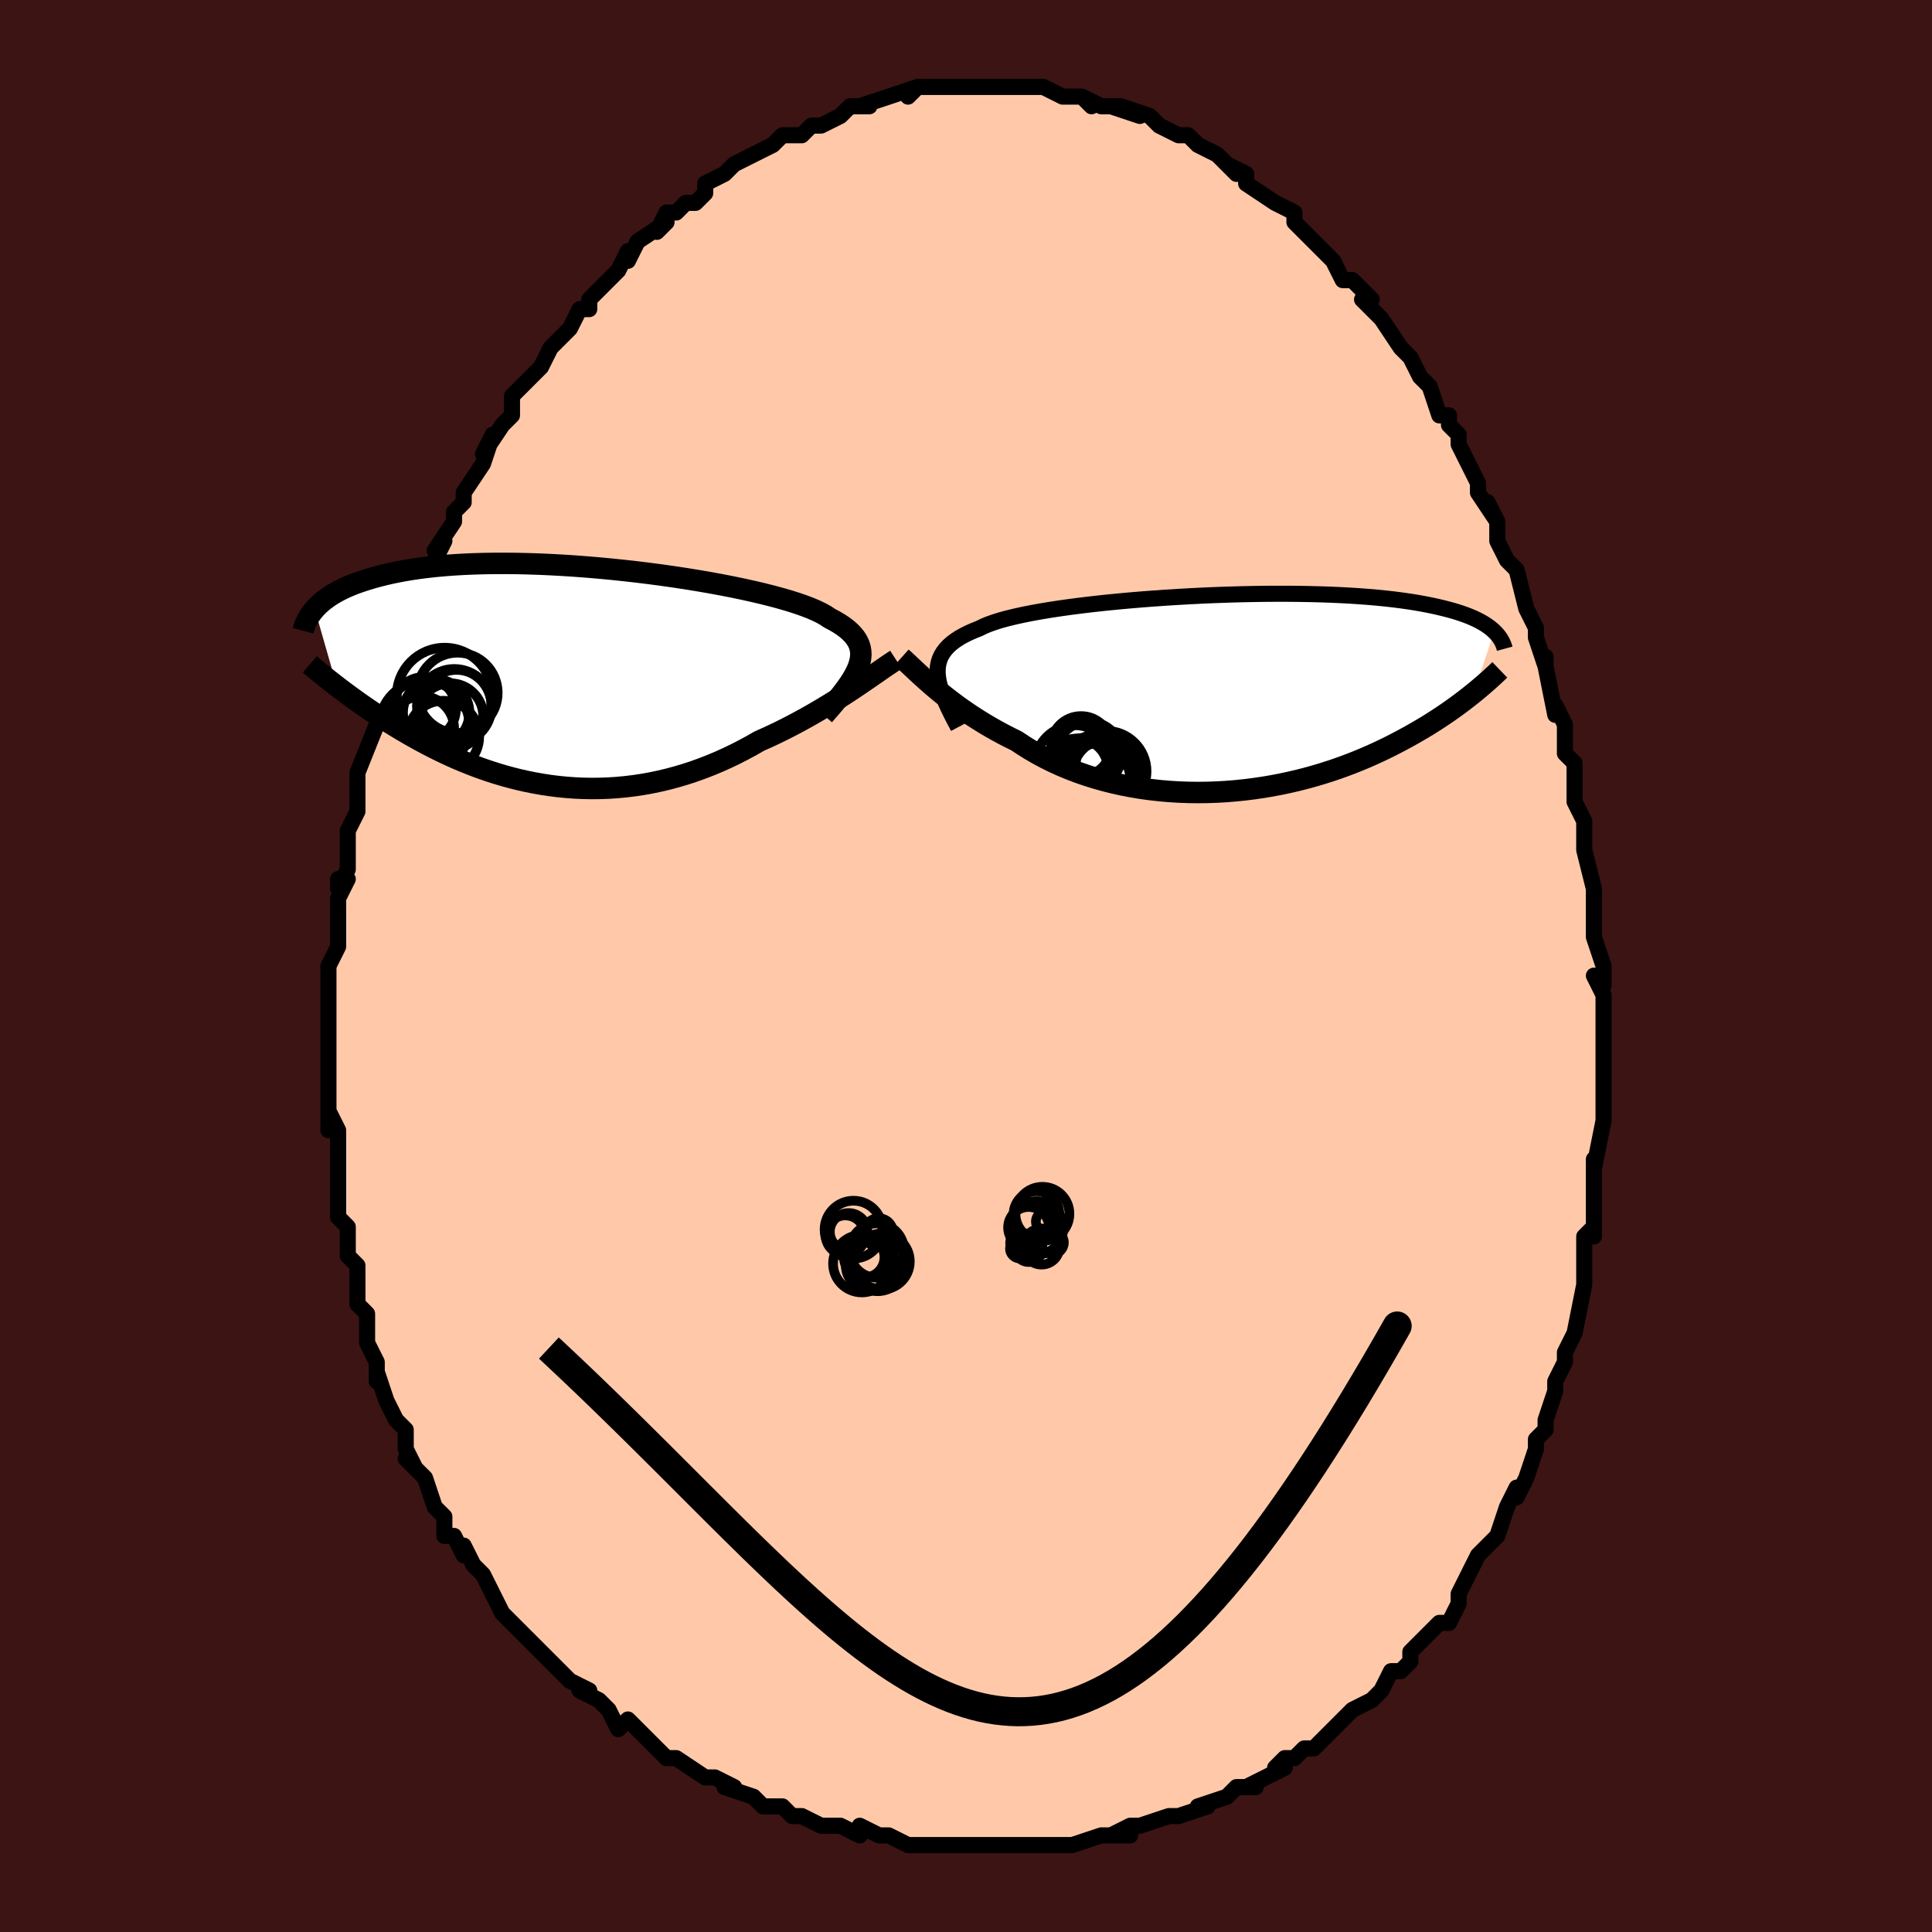 <svg viewBox="-100 -100 200 200" xmlns="http://www.w3.org/2000/svg" width="400" height="400" id="face-svg"><defs><clipPath id="leftEyeClipPath"><polyline points="30.005,-1.047,30.129,-1.455,30.208,-1.849,30.239,-2.229,30.224,-2.597,30.161,-2.954,30.051,-3.3,29.893,-3.636,29.689,-3.963,29.438,-4.28,29.141,-4.589,28.799,-4.89,28.412,-5.184,27.98,-5.47,27.505,-5.749,26.988,-6.022,26.61,-6.277,26.157,-6.533,25.632,-6.789,25.036,-7.044,24.371,-7.299,23.639,-7.553,22.843,-7.806,21.987,-8.056,21.073,-8.304,20.105,-8.548,19.087,-8.788,18.023,-9.023,16.917,-9.253,15.773,-9.476,14.596,-9.692,13.389,-9.9,12.157,-10.1,10.904,-10.29,9.635,-10.471,8.354,-10.64,7.064,-10.799,5.771,-10.946,4.477,-11.081,3.186,-11.203,1.903,-11.312,0.63,-11.408,-0.628,-11.49,-1.87,-11.558,-3.092,-11.612,-4.291,-11.651,-5.464,-11.677,-6.611,-11.688,-7.728,-11.685,-8.814,-11.668,-9.867,-11.637,-10.885,-11.593,-11.869,-11.536,-12.816,-11.465,-13.727,-11.383,-14.601,-11.288,-15.438,-11.182,-16.238,-11.066,-17.001,-10.939,-17.729,-10.804,-18.421,-10.66,-19.08,-10.508,-19.706,-10.35,-20.302,-10.185,-20.868,-10.016,-21.408,-9.843,-21.92,-9.666,-22.404,-9.482,-22.861,-9.293,-23.291,-9.098,-23.695,-8.899,-24.074,-8.695,-24.429,-8.488,-24.76,-8.277,-25.068,-8.063,-25.353,-7.847,-25.618,-7.628,-25.863,-7.407,-26.088,-7.185,-26.294,-6.961,-24.001,1.033,-23.668,1.287,-23.326,1.546,-22.973,1.809,-22.61,2.076,-22.236,2.347,-21.852,2.622,-21.456,2.901,-21.05,3.183,-20.633,3.469,-20.204,3.757,-19.764,4.047,-19.313,4.339,-18.85,4.634,-18.376,4.929,-17.889,5.227,-17.389,5.528,-16.875,5.831,-16.347,6.136,-15.805,6.441,-15.247,6.747,-14.676,7.052,-14.089,7.355,-13.487,7.656,-12.87,7.954,-12.238,8.247,-11.591,8.535,-10.929,8.816,-10.252,9.09,-9.56,9.355,-8.854,9.611,-8.134,9.856,-7.399,10.09,-6.652,10.311,-5.89,10.518,-5.117,10.711,-4.33,10.887,-3.532,11.047,-2.723,11.189,-1.903,11.312,-1.073,11.416,-0.233,11.498,0.615,11.56,1.471,11.599,2.335,11.615,3.205,11.608,4.081,11.576,4.961,11.52,5.845,11.438,6.733,11.331,7.622,11.198,8.513,11.038,9.403,10.853,10.293,10.641,11.181,10.403,12.066,10.14,12.947,9.851,13.823,9.537,14.693,9.198,15.557,8.836,16.412,8.451,17.258,8.044,18.093,7.617,18.918,7.171,19.73,6.707,20.452,6.385,21.166,6.054,21.872,5.714,22.569,5.365,23.257,5.01,23.935,4.648,24.602,4.281,25.258,3.91,25.901,3.536,26.532,3.159,27.148,2.782,27.751,2.406,28.338,2.031,28.909,1.66,29.463,1.294"></polyline></clipPath><clipPath id="rightEyeClipPath"><polyline points="-30.441,-1.925,-30.449,-2.348,-30.415,-2.752,-30.339,-3.138,-30.221,-3.507,-30.06,-3.86,-29.856,-4.197,-29.61,-4.519,-29.321,-4.828,-28.99,-5.123,-28.616,-5.406,-28.201,-5.677,-27.745,-5.936,-27.249,-6.184,-26.713,-6.422,-26.138,-6.65,-25.692,-6.871,-25.177,-7.085,-24.593,-7.294,-23.942,-7.497,-23.225,-7.693,-22.445,-7.883,-21.605,-8.068,-20.708,-8.246,-19.757,-8.418,-18.756,-8.583,-17.708,-8.742,-16.616,-8.894,-15.486,-9.038,-14.322,-9.176,-13.126,-9.306,-11.904,-9.428,-10.66,-9.543,-9.397,-9.649,-8.121,-9.747,-6.834,-9.837,-5.542,-9.918,-4.248,-9.99,-2.955,-10.054,-1.668,-10.108,-0.39,-10.153,0.876,-10.19,2.126,-10.216,3.357,-10.234,4.568,-10.242,5.754,-10.241,6.915,-10.231,8.046,-10.212,9.148,-10.184,10.217,-10.147,11.253,-10.102,12.254,-10.048,13.219,-9.986,14.148,-9.916,15.04,-9.838,15.895,-9.753,16.712,-9.662,17.492,-9.563,18.236,-9.458,18.944,-9.348,19.617,-9.232,20.256,-9.111,20.863,-8.986,21.44,-8.857,21.987,-8.725,22.508,-8.59,23.002,-8.451,23.468,-8.309,23.907,-8.162,24.32,-8.012,24.707,-7.858,25.069,-7.701,25.407,-7.541,25.721,-7.378,26.013,-7.213,26.284,-7.046,26.533,-6.876,26.763,-6.704,26.974,-6.53,27.166,-6.355,25.068,0.007,24.74,0.271,24.399,0.54,24.045,0.812,23.679,1.089,23.299,1.37,22.906,1.654,22.499,1.941,22.078,2.231,21.642,2.524,21.191,2.819,20.726,3.116,20.245,3.415,19.749,3.714,19.237,4.014,18.709,4.316,18.164,4.62,17.601,4.925,17.02,5.232,16.42,5.538,15.8,5.844,15.16,6.147,14.501,6.448,13.821,6.745,13.121,7.038,12.4,7.324,11.659,7.604,10.897,7.877,10.116,8.14,9.315,8.393,8.496,8.635,7.658,8.866,6.802,9.083,5.929,9.286,5.04,9.474,4.136,9.646,3.218,9.801,2.287,9.937,1.344,10.055,0.39,10.153,-0.573,10.231,-1.543,10.287,-2.521,10.321,-3.503,10.332,-4.488,10.32,-5.475,10.284,-6.461,10.224,-7.446,10.139,-8.428,10.029,-9.404,9.894,-10.373,9.733,-11.334,9.547,-12.284,9.336,-13.221,9.099,-14.145,8.838,-15.053,8.552,-15.944,8.242,-16.815,7.908,-17.667,7.552,-18.496,7.174,-19.302,6.775,-20.084,6.356,-20.841,5.919,-21.571,5.465,-22.274,4.996,-22.958,4.66,-23.627,4.315,-24.281,3.963,-24.92,3.603,-25.543,3.236,-26.149,2.864,-26.738,2.488,-27.311,2.108,-27.865,1.725,-28.402,1.341,-28.92,0.957,-29.42,0.574,-29.902,0.193,-30.364,-0.184,-30.808,-0.557"></polyline></clipPath><filter id="fuzzy"><feTurbulence id="turbulence" baseFrequency="0.05" numOctaves="3" type="noise" result="noise"></feTurbulence><feDisplacementMap in="SourceGraphic" in2="noise" scale="2"></feDisplacementMap></filter><linearGradient id="rainbowGradient" x1="0%" y1="0%" x2="100%" y2="0%"><stop offset="0%" style="stop-color: rgb(145, 85, 61);  stop-opacity: 1"></stop><stop offset="50%" style="stop-color: rgb(220, 208, 186);  stop-opacity: 1"></stop><stop offset="100%" style="stop-color: rgb(255, 165, 0);  stop-opacity: 1"></stop></linearGradient></defs><title>That&#39;s an ugly face</title><desc>CREATED BY XUAN TANG, MORE INFO AT TXSTC55.GITHUB.IO</desc><rect x="-100" y="-100" width="100%" height="100%" opacity="1" fill="rgb(60, 20, 20)"></rect><polyline id="faceContour" points="66,0,66,2,65,1,66,3,66,4,66,9,66,8,66,13,66,12,66,16,66,16,66,14,66,16,65,21,65,20,65,23,65,25,65,25,65,28,65,27,64,28,64,31,64,31,64,32,64,33,63,38,63,38,62,40,62,40,62,41,61,43,61,44,60,47,60,48,59,49,59,50,59,50,59,50,58,53,57,55,57,54,56,56,56,56,55,59,54,60,53,61,52,63,52,63,51,65,51,66,51,66,50,68,49,68,48,69,47,70,46,71,46,72,46,72,45,73,44,73,43,75,42,76,40,77,40,77,38,79,37,80,36,81,36,81,35,81,34,82,33,82,32,83,33,83,29,85,30,85,29,85,28,85,27,86,24,87,25,87,22,88,21,88,21,88,21,88,18,89,17,89,15,90,17,90,15,90,14,90,11,91,9,91,11,91,8,91,8,91,6,91,5,91,3,91,3,91,1,91,-2,91,-2,91,-2,91,-4,91,-5,91,-6,91,-8,90,-8,90,-9,90,-11,89,-11,90,-13,89,-14,89,-15,89,-17,88,-18,88,-19,87,-19,87,-21,87,-22,86,-22,86,-25,85,-24,85,-26,84,-26,84,-27,84,-30,82,-31,82,-32,81,-33,80,-33,80,-34,79,-35,78,-36,79,-37,77,-38,76,-40,75,-39,75,-41,74,-42,73,-42,73,-43,72,-45,70,-45,70,-46,69,-47,68,-48,67,-48,67,-49,65,-50,63,-51,62,-52,60,-52,61,-53,59,-53,59,-54,59,-54,57,-55,56,-55,56,-56,53,-58,51,-57,52,-58,50,-58,48,-59,47,-60,45,-60,45,-61,42,-61,42,-61,43,-61,41,-62,39,-62,38,-62,36,-63,35,-63,34,-63,33,-63,31,-64,30,-64,29,-64,27,-65,26,-65,24,-65,22,-65,22,-65,21,-65,19,-65,17,-66,15,-66,17,-66,14,-66,12,-66,11,-66,10,-66,6,-66,7,-66,5,-66,4,-66,4,-66,1,-66,0,-65,-2,-65,-4,-65,-4,-65,-7,-64,-9,-65,-9,-65,-8,-64,-10,-64,-13,-64,-14,-63,-16,-63,-17,-63,-16,-63,-19,-63,-19,-63,-20,-61,-25,-61,-26,-61,-26,-61,-26,-60,-29,-60,-30,-59,-31,-59,-33,-59,-33,-58,-36,-58,-35,-57,-37,-56,-39,-56,-41,-56,-40,-54,-44,-55,-43,-53,-46,-53,-46,-53,-47,-52,-48,-52,-49,-50,-52,-50,-52,-49,-55,-50,-53,-48,-56,-48,-56,-47,-57,-47,-59,-45,-61,-46,-60,-44,-62,-44,-62,-43,-64,-43,-64,-41,-66,-40,-68,-39,-68,-39,-69,-38,-70,-38,-70,-37,-71,-36,-72,-35,-74,-35,-73,-34,-75,-31,-77,-32,-76,-31,-78,-30,-78,-29,-79,-28,-79,-27,-80,-27,-81,-25,-82,-25,-82,-25,-82,-24,-83,-22,-84,-22,-84,-20,-85,-19,-86,-19,-86,-19,-86,-17,-86,-16,-87,-15,-87,-13,-88,-13,-88,-13,-88,-12,-89,-10,-89,-11,-89,-8,-90,-8,-90,-5,-91,-6,-90,-5,-91,-4,-91,-2,-91,-1,-91,0,-91,1,-91,1,-91,2,-91,4,-91,3,-91,6,-91,5,-91,7,-91,7,-91,8,-91,10,-90,10,-90,12,-90,13,-89,12,-90,14,-89,16,-89,15,-89,18,-88,16,-89,19,-88,20,-87,20,-87,22,-86,22,-86,23,-86,24,-85,24,-85,26,-84,28,-82,27,-83,29,-82,29,-81,29,-81,32,-79,32,-79,34,-78,34,-77,34,-77,36,-75,36,-75,37,-74,38,-73,39,-71,40,-71,40,-71,42,-69,41,-69,42,-68,43,-67,43,-67,45,-64,46,-63,46,-63,46,-63,47,-61,48,-60,48,-60,49,-57,50,-57,50,-56,51,-55,51,-54,52,-52,53,-50,53,-49,55,-46,54,-48,55,-46,55,-44,56,-42,56,-42,57,-41,57,-41,58,-37,59,-35,59,-35,59,-34,60,-31,60,-32,60,-31,61,-26,61,-27,62,-25,62,-23,62,-22,63,-21,63,-19,63,-18,63,-17,64,-15,64,-14,64,-13,64,-12,65,-8,65,-6,65,-7,65,-5,65,-3,65,-3,66,0,66,2" fill="#ffc9a9" stroke="black" stroke-width="1.667" stroke-linejoin="round" filter="url(#fuzzy)"></polyline><g transform="translate(27.512 -28.292)"><polyline id="rightCountour" points="-30.441,-1.925,-30.449,-2.348,-30.415,-2.752,-30.339,-3.138,-30.221,-3.507,-30.06,-3.86,-29.856,-4.197,-29.61,-4.519,-29.321,-4.828,-28.99,-5.123,-28.616,-5.406,-28.201,-5.677,-27.745,-5.936,-27.249,-6.184,-26.713,-6.422,-26.138,-6.65,-25.692,-6.871,-25.177,-7.085,-24.593,-7.294,-23.942,-7.497,-23.225,-7.693,-22.445,-7.883,-21.605,-8.068,-20.708,-8.246,-19.757,-8.418,-18.756,-8.583,-17.708,-8.742,-16.616,-8.894,-15.486,-9.038,-14.322,-9.176,-13.126,-9.306,-11.904,-9.428,-10.66,-9.543,-9.397,-9.649,-8.121,-9.747,-6.834,-9.837,-5.542,-9.918,-4.248,-9.99,-2.955,-10.054,-1.668,-10.108,-0.39,-10.153,0.876,-10.19,2.126,-10.216,3.357,-10.234,4.568,-10.242,5.754,-10.241,6.915,-10.231,8.046,-10.212,9.148,-10.184,10.217,-10.147,11.253,-10.102,12.254,-10.048,13.219,-9.986,14.148,-9.916,15.04,-9.838,15.895,-9.753,16.712,-9.662,17.492,-9.563,18.236,-9.458,18.944,-9.348,19.617,-9.232,20.256,-9.111,20.863,-8.986,21.44,-8.857,21.987,-8.725,22.508,-8.59,23.002,-8.451,23.468,-8.309,23.907,-8.162,24.32,-8.012,24.707,-7.858,25.069,-7.701,25.407,-7.541,25.721,-7.378,26.013,-7.213,26.284,-7.046,26.533,-6.876,26.763,-6.704,26.974,-6.53,27.166,-6.355,25.068,0.007,24.74,0.271,24.399,0.54,24.045,0.812,23.679,1.089,23.299,1.37,22.906,1.654,22.499,1.941,22.078,2.231,21.642,2.524,21.191,2.819,20.726,3.116,20.245,3.415,19.749,3.714,19.237,4.014,18.709,4.316,18.164,4.62,17.601,4.925,17.02,5.232,16.42,5.538,15.8,5.844,15.16,6.147,14.501,6.448,13.821,6.745,13.121,7.038,12.4,7.324,11.659,7.604,10.897,7.877,10.116,8.14,9.315,8.393,8.496,8.635,7.658,8.866,6.802,9.083,5.929,9.286,5.04,9.474,4.136,9.646,3.218,9.801,2.287,9.937,1.344,10.055,0.39,10.153,-0.573,10.231,-1.543,10.287,-2.521,10.321,-3.503,10.332,-4.488,10.32,-5.475,10.284,-6.461,10.224,-7.446,10.139,-8.428,10.029,-9.404,9.894,-10.373,9.733,-11.334,9.547,-12.284,9.336,-13.221,9.099,-14.145,8.838,-15.053,8.552,-15.944,8.242,-16.815,7.908,-17.667,7.552,-18.496,7.174,-19.302,6.775,-20.084,6.356,-20.841,5.919,-21.571,5.465,-22.274,4.996,-22.958,4.66,-23.627,4.315,-24.281,3.963,-24.92,3.603,-25.543,3.236,-26.149,2.864,-26.738,2.488,-27.311,2.108,-27.865,1.725,-28.402,1.341,-28.92,0.957,-29.42,0.574,-29.902,0.193,-30.364,-0.184,-30.808,-0.557" fill="white" stroke="white" stroke-width="0" stroke-linejoin="round" filter="url(#fuzzy)"></polyline></g><g transform="translate(-41.123 -29.991)"><polyline id="leftCountour" points="30.005,-1.047,30.129,-1.455,30.208,-1.849,30.239,-2.229,30.224,-2.597,30.161,-2.954,30.051,-3.3,29.893,-3.636,29.689,-3.963,29.438,-4.28,29.141,-4.589,28.799,-4.89,28.412,-5.184,27.98,-5.47,27.505,-5.749,26.988,-6.022,26.61,-6.277,26.157,-6.533,25.632,-6.789,25.036,-7.044,24.371,-7.299,23.639,-7.553,22.843,-7.806,21.987,-8.056,21.073,-8.304,20.105,-8.548,19.087,-8.788,18.023,-9.023,16.917,-9.253,15.773,-9.476,14.596,-9.692,13.389,-9.9,12.157,-10.1,10.904,-10.29,9.635,-10.471,8.354,-10.64,7.064,-10.799,5.771,-10.946,4.477,-11.081,3.186,-11.203,1.903,-11.312,0.63,-11.408,-0.628,-11.49,-1.87,-11.558,-3.092,-11.612,-4.291,-11.651,-5.464,-11.677,-6.611,-11.688,-7.728,-11.685,-8.814,-11.668,-9.867,-11.637,-10.885,-11.593,-11.869,-11.536,-12.816,-11.465,-13.727,-11.383,-14.601,-11.288,-15.438,-11.182,-16.238,-11.066,-17.001,-10.939,-17.729,-10.804,-18.421,-10.66,-19.08,-10.508,-19.706,-10.35,-20.302,-10.185,-20.868,-10.016,-21.408,-9.843,-21.92,-9.666,-22.404,-9.482,-22.861,-9.293,-23.291,-9.098,-23.695,-8.899,-24.074,-8.695,-24.429,-8.488,-24.76,-8.277,-25.068,-8.063,-25.353,-7.847,-25.618,-7.628,-25.863,-7.407,-26.088,-7.185,-26.294,-6.961,-24.001,1.033,-23.668,1.287,-23.326,1.546,-22.973,1.809,-22.61,2.076,-22.236,2.347,-21.852,2.622,-21.456,2.901,-21.05,3.183,-20.633,3.469,-20.204,3.757,-19.764,4.047,-19.313,4.339,-18.85,4.634,-18.376,4.929,-17.889,5.227,-17.389,5.528,-16.875,5.831,-16.347,6.136,-15.805,6.441,-15.247,6.747,-14.676,7.052,-14.089,7.355,-13.487,7.656,-12.87,7.954,-12.238,8.247,-11.591,8.535,-10.929,8.816,-10.252,9.09,-9.56,9.355,-8.854,9.611,-8.134,9.856,-7.399,10.09,-6.652,10.311,-5.89,10.518,-5.117,10.711,-4.33,10.887,-3.532,11.047,-2.723,11.189,-1.903,11.312,-1.073,11.416,-0.233,11.498,0.615,11.56,1.471,11.599,2.335,11.615,3.205,11.608,4.081,11.576,4.961,11.52,5.845,11.438,6.733,11.331,7.622,11.198,8.513,11.038,9.403,10.853,10.293,10.641,11.181,10.403,12.066,10.14,12.947,9.851,13.823,9.537,14.693,9.198,15.557,8.836,16.412,8.451,17.258,8.044,18.093,7.617,18.918,7.171,19.73,6.707,20.452,6.385,21.166,6.054,21.872,5.714,22.569,5.365,23.257,5.01,23.935,4.648,24.602,4.281,25.258,3.91,25.901,3.536,26.532,3.159,27.148,2.782,27.751,2.406,28.338,2.031,28.909,1.66,29.463,1.294" fill="white" stroke="white" stroke-width="0" stroke-linejoin="round" filter="url(#fuzzy)"></polyline></g><g transform="translate(27.512 -28.292)"><polyline id="rightUpper" points="-28.323,3.567,-28.68,2.896,-29.009,2.256,-29.309,1.645,-29.578,1.062,-29.814,0.505,-30.014,-0.027,-30.179,-0.535,-30.306,-1.02,-30.393,-1.483,-30.441,-1.925,-30.449,-2.348,-30.415,-2.752,-30.339,-3.138,-30.221,-3.507,-30.06,-3.86,-29.856,-4.197,-29.61,-4.519,-29.321,-4.828,-28.99,-5.123,-28.616,-5.406,-28.201,-5.677,-27.745,-5.936,-27.249,-6.184,-26.713,-6.422,-26.138,-6.65,-25.692,-6.871,-25.177,-7.085,-24.593,-7.294,-23.942,-7.497,-23.225,-7.693,-22.445,-7.883,-21.605,-8.068,-20.708,-8.246,-19.757,-8.418,-18.756,-8.583,-17.708,-8.742,-16.616,-8.894,-15.486,-9.038,-14.322,-9.176,-13.126,-9.306,-11.904,-9.428,-10.66,-9.543,-9.397,-9.649,-8.121,-9.747,-6.834,-9.837,-5.542,-9.918,-4.248,-9.99,-2.955,-10.054,-1.668,-10.108,-0.39,-10.153,0.876,-10.19,2.126,-10.216,3.357,-10.234,4.568,-10.242,5.754,-10.241,6.915,-10.231,8.046,-10.212,9.148,-10.184,10.217,-10.147,11.253,-10.102,12.254,-10.048,13.219,-9.986,14.148,-9.916,15.04,-9.838,15.895,-9.753,16.712,-9.662,17.492,-9.563,18.236,-9.458,18.944,-9.348,19.617,-9.232,20.256,-9.111,20.863,-8.986,21.44,-8.857,21.987,-8.725,22.508,-8.59,23.002,-8.451,23.468,-8.309,23.907,-8.162,24.32,-8.012,24.707,-7.858,25.069,-7.701,25.407,-7.541,25.721,-7.378,26.013,-7.213,26.284,-7.046,26.533,-6.876,26.763,-6.704,26.974,-6.53,27.166,-6.355,27.341,-6.179,27.5,-6.001,27.642,-5.822,27.77,-5.643,27.883,-5.462,27.983,-5.281,28.069,-5.099,28.143,-4.917,28.206,-4.735,28.256,-4.552" fill="none" stroke="black" stroke-width="1.667" stroke-linejoin="round" filter="url(#fuzzy)"></polyline><polyline id="rightLower" points="-34.191,-3.639,-33.937,-3.411,-33.665,-3.159,-33.374,-2.887,-33.065,-2.595,-32.737,-2.287,-32.389,-1.964,-32.023,-1.627,-31.637,-1.28,-31.232,-0.922,-30.808,-0.557,-30.364,-0.184,-29.902,0.193,-29.42,0.574,-28.92,0.957,-28.402,1.341,-27.865,1.725,-27.311,2.108,-26.738,2.488,-26.149,2.864,-25.543,3.236,-24.92,3.603,-24.281,3.963,-23.627,4.315,-22.958,4.66,-22.274,4.996,-21.571,5.465,-20.841,5.919,-20.084,6.356,-19.302,6.775,-18.496,7.174,-17.667,7.552,-16.815,7.908,-15.944,8.242,-15.053,8.552,-14.145,8.838,-13.221,9.099,-12.284,9.336,-11.334,9.547,-10.373,9.733,-9.404,9.894,-8.428,10.029,-7.446,10.139,-6.461,10.224,-5.475,10.284,-4.488,10.32,-3.503,10.332,-2.521,10.321,-1.543,10.287,-0.573,10.231,0.39,10.153,1.344,10.055,2.287,9.937,3.218,9.801,4.136,9.646,5.04,9.474,5.929,9.286,6.802,9.083,7.658,8.866,8.496,8.635,9.315,8.393,10.116,8.14,10.897,7.877,11.659,7.604,12.4,7.324,13.121,7.038,13.821,6.745,14.501,6.448,15.16,6.147,15.8,5.844,16.42,5.538,17.02,5.232,17.601,4.925,18.164,4.62,18.709,4.316,19.237,4.014,19.749,3.714,20.245,3.415,20.726,3.116,21.191,2.819,21.642,2.524,22.078,2.231,22.499,1.941,22.906,1.654,23.299,1.37,23.679,1.089,24.045,0.812,24.399,0.54,24.74,0.271,25.068,0.007,25.384,-0.252,25.689,-0.507,25.983,-0.757,26.265,-1.002,26.537,-1.242,26.798,-1.476,27.05,-1.706,27.292,-1.931,27.524,-2.15,27.747,-2.365" fill="none" stroke="black" stroke-width="2.222" stroke-linejoin="round" filter="url(#fuzzy)"></polyline><!--[--><circle r="3.414" cx="-14.809" cy="6.408" stroke="black" fill="none" stroke-width="1" filter="url(#fuzzy)" clip-path="url(#rightEyeClipPath)"></circle><circle r="4.783" cx="-13.987" cy="9.256" stroke="black" fill="none" stroke-width="1" filter="url(#fuzzy)" clip-path="url(#rightEyeClipPath)"></circle><circle r="3.026" cx="-13.107" cy="7.049" stroke="black" fill="none" stroke-width="1" filter="url(#fuzzy)" clip-path="url(#rightEyeClipPath)"></circle><circle r="4.135" cx="-16.24" cy="7.501" stroke="black" fill="none" stroke-width="1" filter="url(#fuzzy)" clip-path="url(#rightEyeClipPath)"></circle><circle r="3.212" cx="-16.018" cy="7.954" stroke="black" fill="none" stroke-width="1" filter="url(#fuzzy)" clip-path="url(#rightEyeClipPath)"></circle><circle r="4.185" cx="-13.007" cy="8.14" stroke="black" fill="none" stroke-width="1" filter="url(#fuzzy)" clip-path="url(#rightEyeClipPath)"></circle><circle r="3.109" cx="-15.601" cy="5.529" stroke="black" fill="none" stroke-width="1" filter="url(#fuzzy)" clip-path="url(#rightEyeClipPath)"></circle><circle r="3.563" cx="-13.787" cy="8.803" stroke="black" fill="none" stroke-width="1" filter="url(#fuzzy)" clip-path="url(#rightEyeClipPath)"></circle><circle r="4.661" cx="-15.117" cy="9.323" stroke="black" fill="none" stroke-width="1" filter="url(#fuzzy)" clip-path="url(#rightEyeClipPath)"></circle><circle r="3.444" cx="-12.985" cy="8.294" stroke="black" fill="none" stroke-width="1" filter="url(#fuzzy)" clip-path="url(#rightEyeClipPath)"></circle><!--]--></g><g transform="translate(-41.123 -29.991)"><polyline id="leftUpper" points="26.407,4.029,26.939,3.421,27.437,2.839,27.899,2.281,28.324,1.747,28.71,1.234,29.056,0.742,29.359,0.268,29.619,-0.187,29.834,-0.625,30.005,-1.047,30.129,-1.455,30.208,-1.849,30.239,-2.229,30.224,-2.597,30.161,-2.954,30.051,-3.3,29.893,-3.636,29.689,-3.963,29.438,-4.28,29.141,-4.589,28.799,-4.89,28.412,-5.184,27.98,-5.47,27.505,-5.749,26.988,-6.022,26.61,-6.277,26.157,-6.533,25.632,-6.789,25.036,-7.044,24.371,-7.299,23.639,-7.553,22.843,-7.806,21.987,-8.056,21.073,-8.304,20.105,-8.548,19.087,-8.788,18.023,-9.023,16.917,-9.253,15.773,-9.476,14.596,-9.692,13.389,-9.9,12.157,-10.1,10.904,-10.29,9.635,-10.471,8.354,-10.64,7.064,-10.799,5.771,-10.946,4.477,-11.081,3.186,-11.203,1.903,-11.312,0.63,-11.408,-0.628,-11.49,-1.87,-11.558,-3.092,-11.612,-4.291,-11.651,-5.464,-11.677,-6.611,-11.688,-7.728,-11.685,-8.814,-11.668,-9.867,-11.637,-10.885,-11.593,-11.869,-11.536,-12.816,-11.465,-13.727,-11.383,-14.601,-11.288,-15.438,-11.182,-16.238,-11.066,-17.001,-10.939,-17.729,-10.804,-18.421,-10.66,-19.08,-10.508,-19.706,-10.35,-20.302,-10.185,-20.868,-10.016,-21.408,-9.843,-21.92,-9.666,-22.404,-9.482,-22.861,-9.293,-23.291,-9.098,-23.695,-8.899,-24.074,-8.695,-24.429,-8.488,-24.76,-8.277,-25.068,-8.063,-25.353,-7.847,-25.618,-7.628,-25.863,-7.407,-26.088,-7.185,-26.294,-6.961,-26.483,-6.737,-26.654,-6.512,-26.81,-6.287,-26.95,-6.061,-27.075,-5.836,-27.186,-5.611,-27.283,-5.387,-27.368,-5.163,-27.44,-4.94,-27.501,-4.717" fill="none" stroke="black" stroke-width="2.222" stroke-linejoin="round" filter="url(#fuzzy)"></polyline><polyline id="leftLower" points="33.879,-1.714,33.543,-1.496,33.181,-1.254,32.794,-0.991,32.383,-0.707,31.949,-0.406,31.492,-0.09,31.015,0.24,30.516,0.582,29.999,0.934,29.463,1.294,28.909,1.66,28.338,2.031,27.751,2.406,27.148,2.782,26.532,3.159,25.901,3.536,25.258,3.91,24.602,4.281,23.935,4.648,23.257,5.01,22.569,5.365,21.872,5.714,21.166,6.054,20.452,6.385,19.73,6.707,18.918,7.171,18.093,7.617,17.258,8.044,16.412,8.451,15.557,8.836,14.693,9.198,13.823,9.537,12.947,9.851,12.066,10.14,11.181,10.403,10.293,10.641,9.403,10.853,8.513,11.038,7.622,11.198,6.733,11.331,5.845,11.438,4.961,11.52,4.081,11.576,3.205,11.608,2.335,11.615,1.471,11.599,0.615,11.56,-0.233,11.498,-1.073,11.416,-1.903,11.312,-2.723,11.189,-3.532,11.047,-4.33,10.887,-5.117,10.711,-5.89,10.518,-6.652,10.311,-7.399,10.09,-8.134,9.856,-8.854,9.611,-9.56,9.355,-10.252,9.09,-10.929,8.816,-11.591,8.535,-12.238,8.247,-12.87,7.954,-13.487,7.656,-14.089,7.355,-14.676,7.052,-15.247,6.747,-15.805,6.441,-16.347,6.136,-16.875,5.831,-17.389,5.528,-17.889,5.227,-18.376,4.929,-18.85,4.634,-19.313,4.339,-19.764,4.047,-20.204,3.757,-20.633,3.469,-21.05,3.183,-21.456,2.901,-21.852,2.622,-22.236,2.347,-22.61,2.076,-22.973,1.809,-23.326,1.546,-23.668,1.287,-24.001,1.033,-24.323,0.784,-24.636,0.54,-24.939,0.3,-25.232,0.066,-25.516,-0.164,-25.792,-0.388,-26.058,-0.608,-26.316,-0.822,-26.566,-1.032,-26.807,-1.237" fill="none" stroke="black" stroke-width="2.222" stroke-linejoin="round" filter="url(#fuzzy)"></polyline><!--[--><circle r="3.428" cx="-12.279" cy="4.15" stroke="black" fill="none" stroke-width="1" filter="url(#fuzzy)" clip-path="url(#leftEyeClipPath)"></circle><circle r="3.608" cx="-11.615" cy="2.943" stroke="black" fill="none" stroke-width="1" filter="url(#fuzzy)" clip-path="url(#leftEyeClipPath)"></circle><circle r="3.336" cx="-15.203" cy="5.396" stroke="black" fill="none" stroke-width="1" filter="url(#fuzzy)" clip-path="url(#leftEyeClipPath)"></circle><circle r="3.864" cx="-11.852" cy="3.105" stroke="black" fill="none" stroke-width="1" filter="url(#fuzzy)" clip-path="url(#leftEyeClipPath)"></circle><circle r="3.713" cx="-12.982" cy="6.243" stroke="black" fill="none" stroke-width="1" filter="url(#fuzzy)" clip-path="url(#leftEyeClipPath)"></circle><circle r="4.662" cx="-14.937" cy="5.138" stroke="black" fill="none" stroke-width="1" filter="url(#fuzzy)" clip-path="url(#leftEyeClipPath)"></circle><circle r="4.947" cx="-12.848" cy="1.988" stroke="black" fill="none" stroke-width="1" filter="url(#fuzzy)" clip-path="url(#leftEyeClipPath)"></circle><circle r="4.161" cx="-11.516" cy="1.717" stroke="black" fill="none" stroke-width="1" filter="url(#fuzzy)" clip-path="url(#leftEyeClipPath)"></circle><circle r="3.291" cx="-14.971" cy="3.367" stroke="black" fill="none" stroke-width="1" filter="url(#fuzzy)" clip-path="url(#leftEyeClipPath)"></circle><circle r="3.438" cx="-13.72" cy="3.77" stroke="black" fill="none" stroke-width="1" filter="url(#fuzzy)" clip-path="url(#leftEyeClipPath)"></circle><!--]--></g><g id="hairs"><!--[--><!--]--></g><g id="pointNose"><g id="rightNose"><!--[--><circle r="1.869" cx="7.821" cy="29.043" stroke="black" fill="none" stroke-width="1" filter="url(#fuzzy)"></circle><circle r="1.421" cx="6.496" cy="29.224" stroke="black" fill="none" stroke-width="1" filter="url(#fuzzy)"></circle><circle r="1.192" cx="8.938" cy="28.628" stroke="black" fill="none" stroke-width="1" filter="url(#fuzzy)"></circle><circle r="1.014" cx="5.566" cy="29.257" stroke="black" fill="none" stroke-width="1" filter="url(#fuzzy)"></circle><circle r="2.124" cx="6.481" cy="27.07" stroke="black" fill="none" stroke-width="1" filter="url(#fuzzy)"></circle><circle r="1.062" cx="5.63" cy="28.642" stroke="black" fill="none" stroke-width="1" filter="url(#fuzzy)"></circle><circle r="2.369" cx="7.297" cy="25.684" stroke="black" fill="none" stroke-width="1" filter="url(#fuzzy)"></circle><circle r="2.795" cx="7.912" cy="25.654" stroke="black" fill="none" stroke-width="1" filter="url(#fuzzy)"></circle><circle r="2.763" cx="7.308" cy="27.109" stroke="black" fill="none" stroke-width="1" filter="url(#fuzzy)"></circle><circle r="1.035" cx="8.269" cy="26.454" stroke="black" fill="none" stroke-width="1" filter="url(#fuzzy)"></circle><!--]--></g><g id="leftNose"><!--[--><circle r="2.992" cx="-11.647" cy="27.289" stroke="black" fill="none" stroke-width="1" filter="url(#fuzzy)"></circle><circle r="2.098" cx="-10.539" cy="30.147" stroke="black" fill="none" stroke-width="1" filter="url(#fuzzy)"></circle><circle r="2.035" cx="-12.495" cy="27.855" stroke="black" fill="none" stroke-width="1" filter="url(#fuzzy)"></circle><circle r="2.981" cx="-10.781" cy="30.811" stroke="black" fill="none" stroke-width="1" filter="url(#fuzzy)"></circle><circle r="2.899" cx="-8.716" cy="30.59" stroke="black" fill="none" stroke-width="1" filter="url(#fuzzy)"></circle><circle r="2.58" cx="-9.866" cy="30.981" stroke="black" fill="none" stroke-width="1" filter="url(#fuzzy)"></circle><circle r="2.84" cx="-9.153" cy="30.826" stroke="black" fill="none" stroke-width="1" filter="url(#fuzzy)"></circle><circle r="2.812" cx="-9.223" cy="29.452" stroke="black" fill="none" stroke-width="1" filter="url(#fuzzy)"></circle><circle r="1.488" cx="-9.043" cy="27.598" stroke="black" fill="none" stroke-width="1" filter="url(#fuzzy)"></circle><circle r="1.941" cx="-12.154" cy="27.515" stroke="black" fill="none" stroke-width="1" filter="url(#fuzzy)"></circle><!--]--></g></g><g id="mouth"><polyline points="-43.18,39.55,-42.051,40.604,-40.936,41.654,-39.837,42.7,-38.752,43.74,-37.681,44.774,-36.625,45.802,-35.581,46.823,-34.551,47.836,-33.534,48.842,-32.529,49.839,-31.537,50.827,-30.557,51.805,-29.588,52.773,-28.631,53.731,-27.685,54.677,-26.749,55.611,-25.824,56.534,-24.91,57.443,-24.005,58.339,-23.11,59.221,-22.224,60.089,-21.347,60.942,-20.478,61.779,-19.618,62.6,-18.766,63.405,-17.921,64.192,-17.085,64.962,-16.255,65.714,-15.432,66.447,-14.615,67.161,-13.805,67.855,-13,68.528,-12.201,69.181,-11.408,69.812,-10.619,70.421,-9.835,71.008,-9.055,71.572,-8.28,72.113,-7.508,72.629,-6.74,73.12,-5.974,73.587,-5.212,74.028,-4.452,74.442,-3.694,74.83,-2.939,75.19,-2.184,75.523,-1.432,75.827,-0.68,76.102,0.072,76.348,0.822,76.564,1.573,76.749,2.324,76.904,3.076,77.026,3.828,77.117,4.581,77.175,5.336,77.199,6.093,77.19,6.852,77.147,7.613,77.069,8.377,76.955,9.144,76.806,9.914,76.62,10.687,76.397,11.465,76.137,12.247,75.838,13.033,75.501,13.824,75.125,14.621,74.709,15.422,74.254,16.23,73.757,17.043,73.219,17.863,72.639,18.689,72.017,19.523,71.353,20.364,70.644,21.212,69.892,22.068,69.095,22.932,68.254,23.805,67.367,24.687,66.433,25.577,65.453,26.478,64.426,27.387,63.351,28.307,62.228,29.237,61.057,30.178,59.836,31.13,58.565,32.093,57.243,33.067,55.871,34.054,54.448,35.052,52.972,36.063,51.444,37.087,49.863,38.124,48.228,39.174,46.539,40.238,44.795,41.316,42.996,42.408,41.142,43.515,39.231,44.637,37.263,43.515,39.231,42.408,41.142,41.316,42.996,40.238,44.795,39.174,46.539,38.124,48.228,37.087,49.863,36.063,51.444,35.052,52.972,34.054,54.448,33.067,55.871,32.093,57.243,31.13,58.565,30.178,59.836,29.237,61.057,28.307,62.228,27.387,63.351,26.478,64.426,25.577,65.453,24.687,66.433,23.805,67.367,22.932,68.254,22.068,69.095,21.212,69.892,20.364,70.644,19.523,71.353,18.689,72.017,17.863,72.639,17.043,73.219,16.23,73.757,15.422,74.254,14.621,74.709,13.824,75.125,13.033,75.501,12.247,75.838,11.465,76.137,10.687,76.397,9.914,76.62,9.144,76.806,8.377,76.955,7.613,77.069,6.852,77.147,6.093,77.19,5.336,77.199,4.581,77.175,3.828,77.117,3.076,77.026,2.324,76.904,1.573,76.749,0.822,76.564,0.072,76.348,-0.68,76.102,-1.432,75.827,-2.184,75.523,-2.939,75.19,-3.694,74.83,-4.452,74.442,-5.212,74.028,-5.974,73.587,-6.74,73.12,-7.508,72.629,-8.28,72.113,-9.055,71.572,-9.835,71.008,-10.619,70.421,-11.408,69.812,-12.201,69.181,-13,68.528,-13.805,67.855,-14.615,67.161,-15.432,66.447,-16.255,65.714,-17.085,64.962,-17.921,64.192,-18.766,63.405,-19.618,62.6,-20.478,61.779,-21.347,60.942,-22.224,60.089,-23.11,59.221,-24.005,58.339,-24.91,57.443,-25.824,56.534,-26.749,55.611,-27.685,54.677,-28.631,53.731,-29.588,52.773,-30.557,51.805,-31.537,50.827,-32.529,49.839,-33.534,48.842,-34.551,47.836,-35.581,46.823,-36.625,45.802,-37.681,44.774,-38.752,43.74,-39.837,42.7,-40.936,41.654,-42.051,40.604" fill="rgb(215,127,140)" stroke="black" stroke-width="3" stroke-linejoin="round" filter="url(#fuzzy)"></polyline></g></svg>